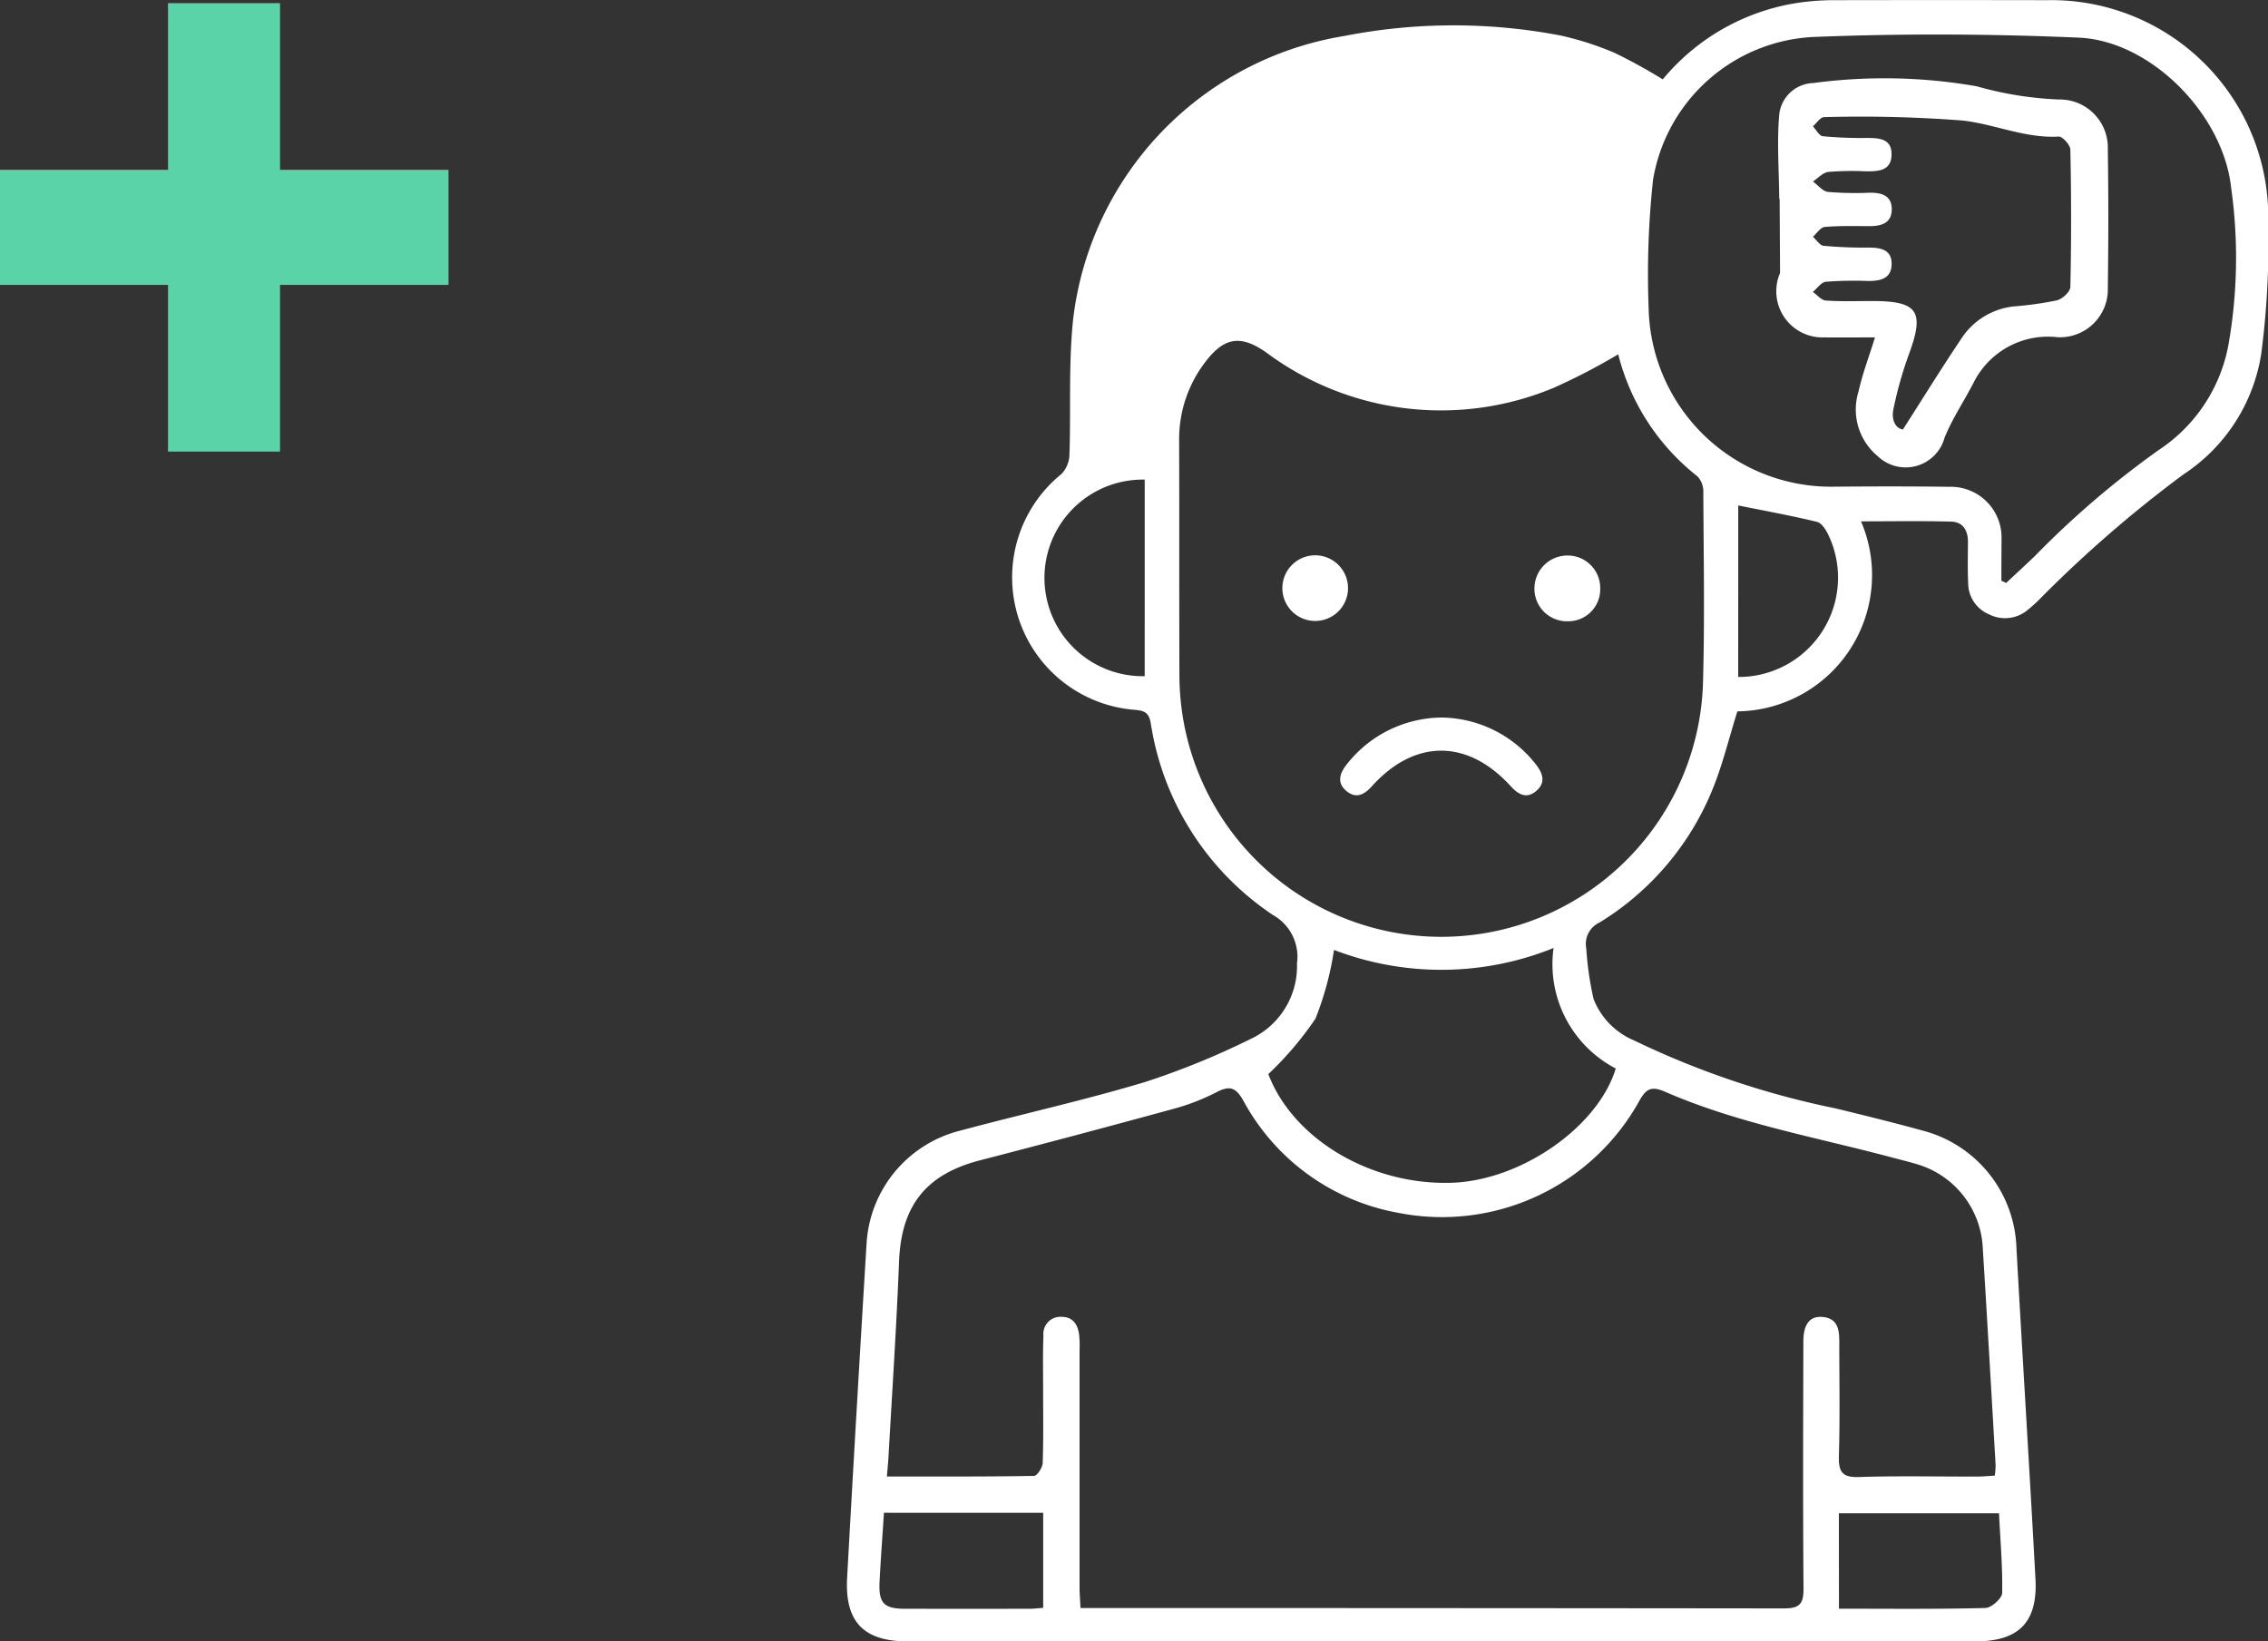 <svg xmlns="http://www.w3.org/2000/svg" width="118.553" height="85.804" viewBox="0 0 118.553 85.804">
  <rect x="0" y="0" width="118.553" height="85.804" fill="#333333" stroke="none"/>
  <g id="Grupo_133804" data-name="Grupo 133804" transform="translate(-221.076 -3020.838)">
    <g id="Grupo_78348" data-name="Grupo 78348" transform="translate(221.076 3021)">
      <path id="Trazado_113319" data-name="Trazado 113319" d="M1572.434,1094v-8.714h-8.783v-6.015h8.783v-8.714h5.855v8.714h8.806v6.015h-8.806V1094Z" transform="translate(-1563.651 -1070.555)" fill="#5bd3a9"/>
    </g>
    <g id="A64mba" transform="translate(-1307.402 2769.847)">
      <g id="Grupo_134913" data-name="Grupo 134913" transform="translate(1572.743 250.991)">
        <path id="Trazado_127874" data-name="Trazado 127874" d="M1619.294,288.179c-.452,1.436-.783,2.838-1.329,4.152a14.611,14.611,0,0,1-5.875,6.885,1.229,1.229,0,0,0-.695,1.351,16.808,16.808,0,0,0,.381,2.643,3.881,3.881,0,0,0,2.126,2.174,44.785,44.785,0,0,0,10.513,3.547c1.529.371,3.057.748,4.574,1.165a6.562,6.562,0,0,1,4.894,6.157c.319,5.76.682,11.517.993,17.277.123,2.27-.875,3.266-3.142,3.266h-55.8c-2.308,0-3.3-1.014-3.175-3.326q.482-8.724,1.015-17.444a6.476,6.476,0,0,1,4.858-5.92c3.228-.868,6.5-1.59,9.7-2.551a41.027,41.027,0,0,0,5.53-2.256,4.2,4.2,0,0,0,2.412-3.95,2.5,2.5,0,0,0-1.251-2.522,14.734,14.734,0,0,1-6.392-10.026c-.092-.534-.3-.653-.8-.7a6.947,6.947,0,0,1-3.868-12.331,1.517,1.517,0,0,0,.416-.992c.082-2.361-.052-4.739.192-7.081a17.026,17.026,0,0,1,14.174-14.825,29.674,29.674,0,0,1,11.32-.022,15.957,15.957,0,0,1,2.8.9,28.258,28.258,0,0,1,2.529,1.39,11.393,11.393,0,0,1,7.415-4.049,13.212,13.212,0,0,1,1.6-.091q5.529-.011,11.059,0a11.341,11.341,0,0,1,11.574,11.6,44.948,44.948,0,0,1-.364,6.885,9.238,9.238,0,0,1-4.058,6.3,64.867,64.867,0,0,0-7.57,6.572,8.115,8.115,0,0,1-.63.559,1.843,1.843,0,0,1-1.991.18,1.767,1.767,0,0,1-1.07-1.6c-.034-.73-.016-1.463-.013-2.194,0-.6-.276-1.026-.868-1.043-1.563-.043-3.128-.014-4.721-.014A7.125,7.125,0,0,1,1619.294,288.179Zm13.457,39.951a4.614,4.614,0,0,0,.041-.561c-.22-3.789-.436-7.578-.672-11.365a4.8,4.8,0,0,0-3.511-4.375c-.4-.12-.812-.218-1.218-.326-3.979-1.065-8.062-1.778-11.865-3.435-.692-.3-.982-.2-1.349.458a11.791,11.791,0,0,1-12.648,5.859,11.51,11.51,0,0,1-8.055-5.849c-.4-.71-.719-.808-1.416-.444a11.4,11.4,0,0,1-2.275.875q-5.028,1.376-10.075,2.68c-2.833.731-4.12,2.375-4.234,5.286-.134,3.4-.361,6.794-.551,10.19-.018.322-.052.643-.085,1.053,2.638,0,5.165.013,7.691-.031.162,0,.445-.437.453-.678.045-1.293.021-2.588.022-3.882,0-.929-.019-1.858.016-2.785a.889.889,0,0,1,.943-.97c.595,0,.842.389.921.909a5.684,5.684,0,0,1,.025.842q0,6.205,0,12.41c0,.328.03.655.05,1.061h.9q17.937,0,35.875.02c.846,0,1.022-.265,1.017-1.049-.032-4.3-.02-8.611-.007-12.917,0-.9.349-1.322.987-1.271.795.064.891.638.89,1.276,0,2,.039,4-.02,5.993-.024.828.167,1.13,1.054,1.1,2.052-.067,4.108-.019,6.161-.024C1632.121,328.181,1632.421,328.149,1632.751,328.13Zm-19.685-58.618a32.251,32.251,0,0,1-3.348,1.742,15.289,15.289,0,0,1-15.048-1.835c-1.322-.929-2.186-.812-3.168.47a6.624,6.624,0,0,0-1.388,4.158c.013,4.108,0,8.216.014,12.324a13.931,13.931,0,0,0,.165,2.014,13.687,13.687,0,0,0,27.2-1.568c.1-3.374.035-6.752.021-10.128a1.137,1.137,0,0,0-.311-.8A11.734,11.734,0,0,1,1613.066,269.512Zm20.028,11.837.251.116c.486-.455.975-.908,1.459-1.365a47.56,47.56,0,0,1,6.521-5.588,8.41,8.41,0,0,0,3.639-5.5,26.182,26.182,0,0,0,.138-8.222c-.416-3.815-4.187-7.669-7.97-7.832-4.628-.2-9.276-.22-13.9-.033a8.948,8.948,0,0,0-8.344,7.454,45.943,45.943,0,0,0-.232,6.726,9.535,9.535,0,0,0,9.669,9.328c2.025-.017,4.052-.021,6.077.006a2.652,2.652,0,0,1,2.7,2.741C1633.1,279.906,1633.094,280.628,1633.094,281.349Zm-20.155,25.5a6.148,6.148,0,0,1-3.253-6.3,15.661,15.661,0,0,1-11.477.1,16.236,16.236,0,0,1-.968,3.591,17.182,17.182,0,0,1-2.465,2.9c1.277,3.37,5.336,5.829,9.613,5.681C1608,312.686,1612,309.918,1612.939,306.844Zm-24.625-30.786a5.139,5.139,0,1,0,0,10.276Zm36.29,59.024c2.605,0,5.133.029,7.658-.037.313-.008.869-.507.874-.787.025-1.393-.1-2.787-.166-4.165H1624.6Zm-49.921-5.015c-.08,1.252-.168,2.425-.228,3.6-.057,1.127.222,1.417,1.335,1.419q3.248.006,6.5,0c.243,0,.485-.031.717-.047v-4.971Zm44.654-43.692a5.191,5.191,0,0,0,4.7-7.454c-.128-.258-.346-.6-.582-.655-1.354-.326-2.725-.577-4.115-.857Z" transform="translate(-1572.743 -250.991)" fill="#fff"/>
        <path id="Trazado_127875" data-name="Trazado 127875" d="M1613.991,303.3a6.343,6.343,0,0,1,4.953,2.463c.38.483.509.978-.019,1.4-.5.4-.92.149-1.308-.276-2.255-2.473-5.017-2.472-7.25,0-.385.426-.8.673-1.307.277-.536-.423-.4-.917-.024-1.4A6.369,6.369,0,0,1,1613.991,303.3Z" transform="translate(-1582.916 -265.79)" fill="#fff"/>
        <path id="Trazado_127876" data-name="Trazado 127876" d="M1607.922,293.242a1.716,1.716,0,0,1-3.431-.019,1.716,1.716,0,1,1,3.431.019Z" transform="translate(-1581.724 -262.447)" fill="#fff"/>
        <path id="Trazado_127877" data-name="Trazado 127877" d="M1626.305,293.216a1.673,1.673,0,0,1-1.7,1.709,1.7,1.7,0,0,1-1.738-1.761,1.724,1.724,0,0,1,1.748-1.677A1.7,1.7,0,0,1,1626.305,293.216Z" transform="translate(-1586.923 -262.447)" fill="#fff"/>
        <path id="Trazado_127878" data-name="Trazado 127878" d="M1645.658,270.247c-.975,0-1.815.009-2.656,0a2.414,2.414,0,0,1-2.335-3.3.272.272,0,0,0,.028-.08q-.01-1.915-.022-3.829c0-.027-.021-.055-.021-.082-.014-1.454-.125-2.916,0-4.359a1.847,1.847,0,0,1,1.783-1.647,27.978,27.978,0,0,1,8.548.172,18.353,18.353,0,0,0,4.286.688,2.513,2.513,0,0,1,2.559,2.589q.052,3.63,0,7.261a2.5,2.5,0,0,1-2.641,2.576,4.341,4.341,0,0,0-4.368,2.364c-.5.972-1.119,1.887-1.525,2.893a2.109,2.109,0,0,1-3.508.949,3.162,3.162,0,0,1-.989-3.366C1645,272.159,1645.339,271.272,1645.658,270.247Zm1.459,4.815c1.041-1.626,2.007-3.19,3.03-4.714a3.753,3.753,0,0,1,2.772-1.722,17.954,17.954,0,0,0,2.245-.315c.286-.07.7-.45.706-.7.053-2.391.05-4.783,0-7.174,0-.245-.41-.7-.609-.688-1.754.1-3.358-.655-5.032-.84a69.456,69.456,0,0,0-7.236-.176c-.192,0-.386.312-.58.479.171.181.328.5.517.518a21.174,21.174,0,0,0,2.269.091c.656,0,1.346.018,1.324.887-.022.853-.721.863-1.37.857a14.8,14.8,0,0,0-1.938.032c-.284.035-.537.326-.8.5.261.19.507.513.787.545a17.426,17.426,0,0,0,2.191.041c.6-.006,1.122.143,1.141.828.02.729-.5.921-1.145.919-.788,0-1.579-.025-2.361.044-.218.019-.41.332-.614.51.186.166.359.455.56.475a23.4,23.4,0,0,0,2.353.093c.62,0,1.2.1,1.2.845,0,.787-.6.909-1.248.9a19.408,19.408,0,0,0-2.192.042c-.242.026-.453.345-.678.53.224.157.439.433.674.45.812.058,1.63.026,2.446.027,2.379,0,2.729.545,1.9,2.785a20.42,20.42,0,0,0-.813,2.892C1646.519,274.5,1646.684,274.987,1647.117,275.062Z" transform="translate(-1591.913 -252.609)" fill="#fff"/>
      </g>
    </g>
  </g>
</svg>
